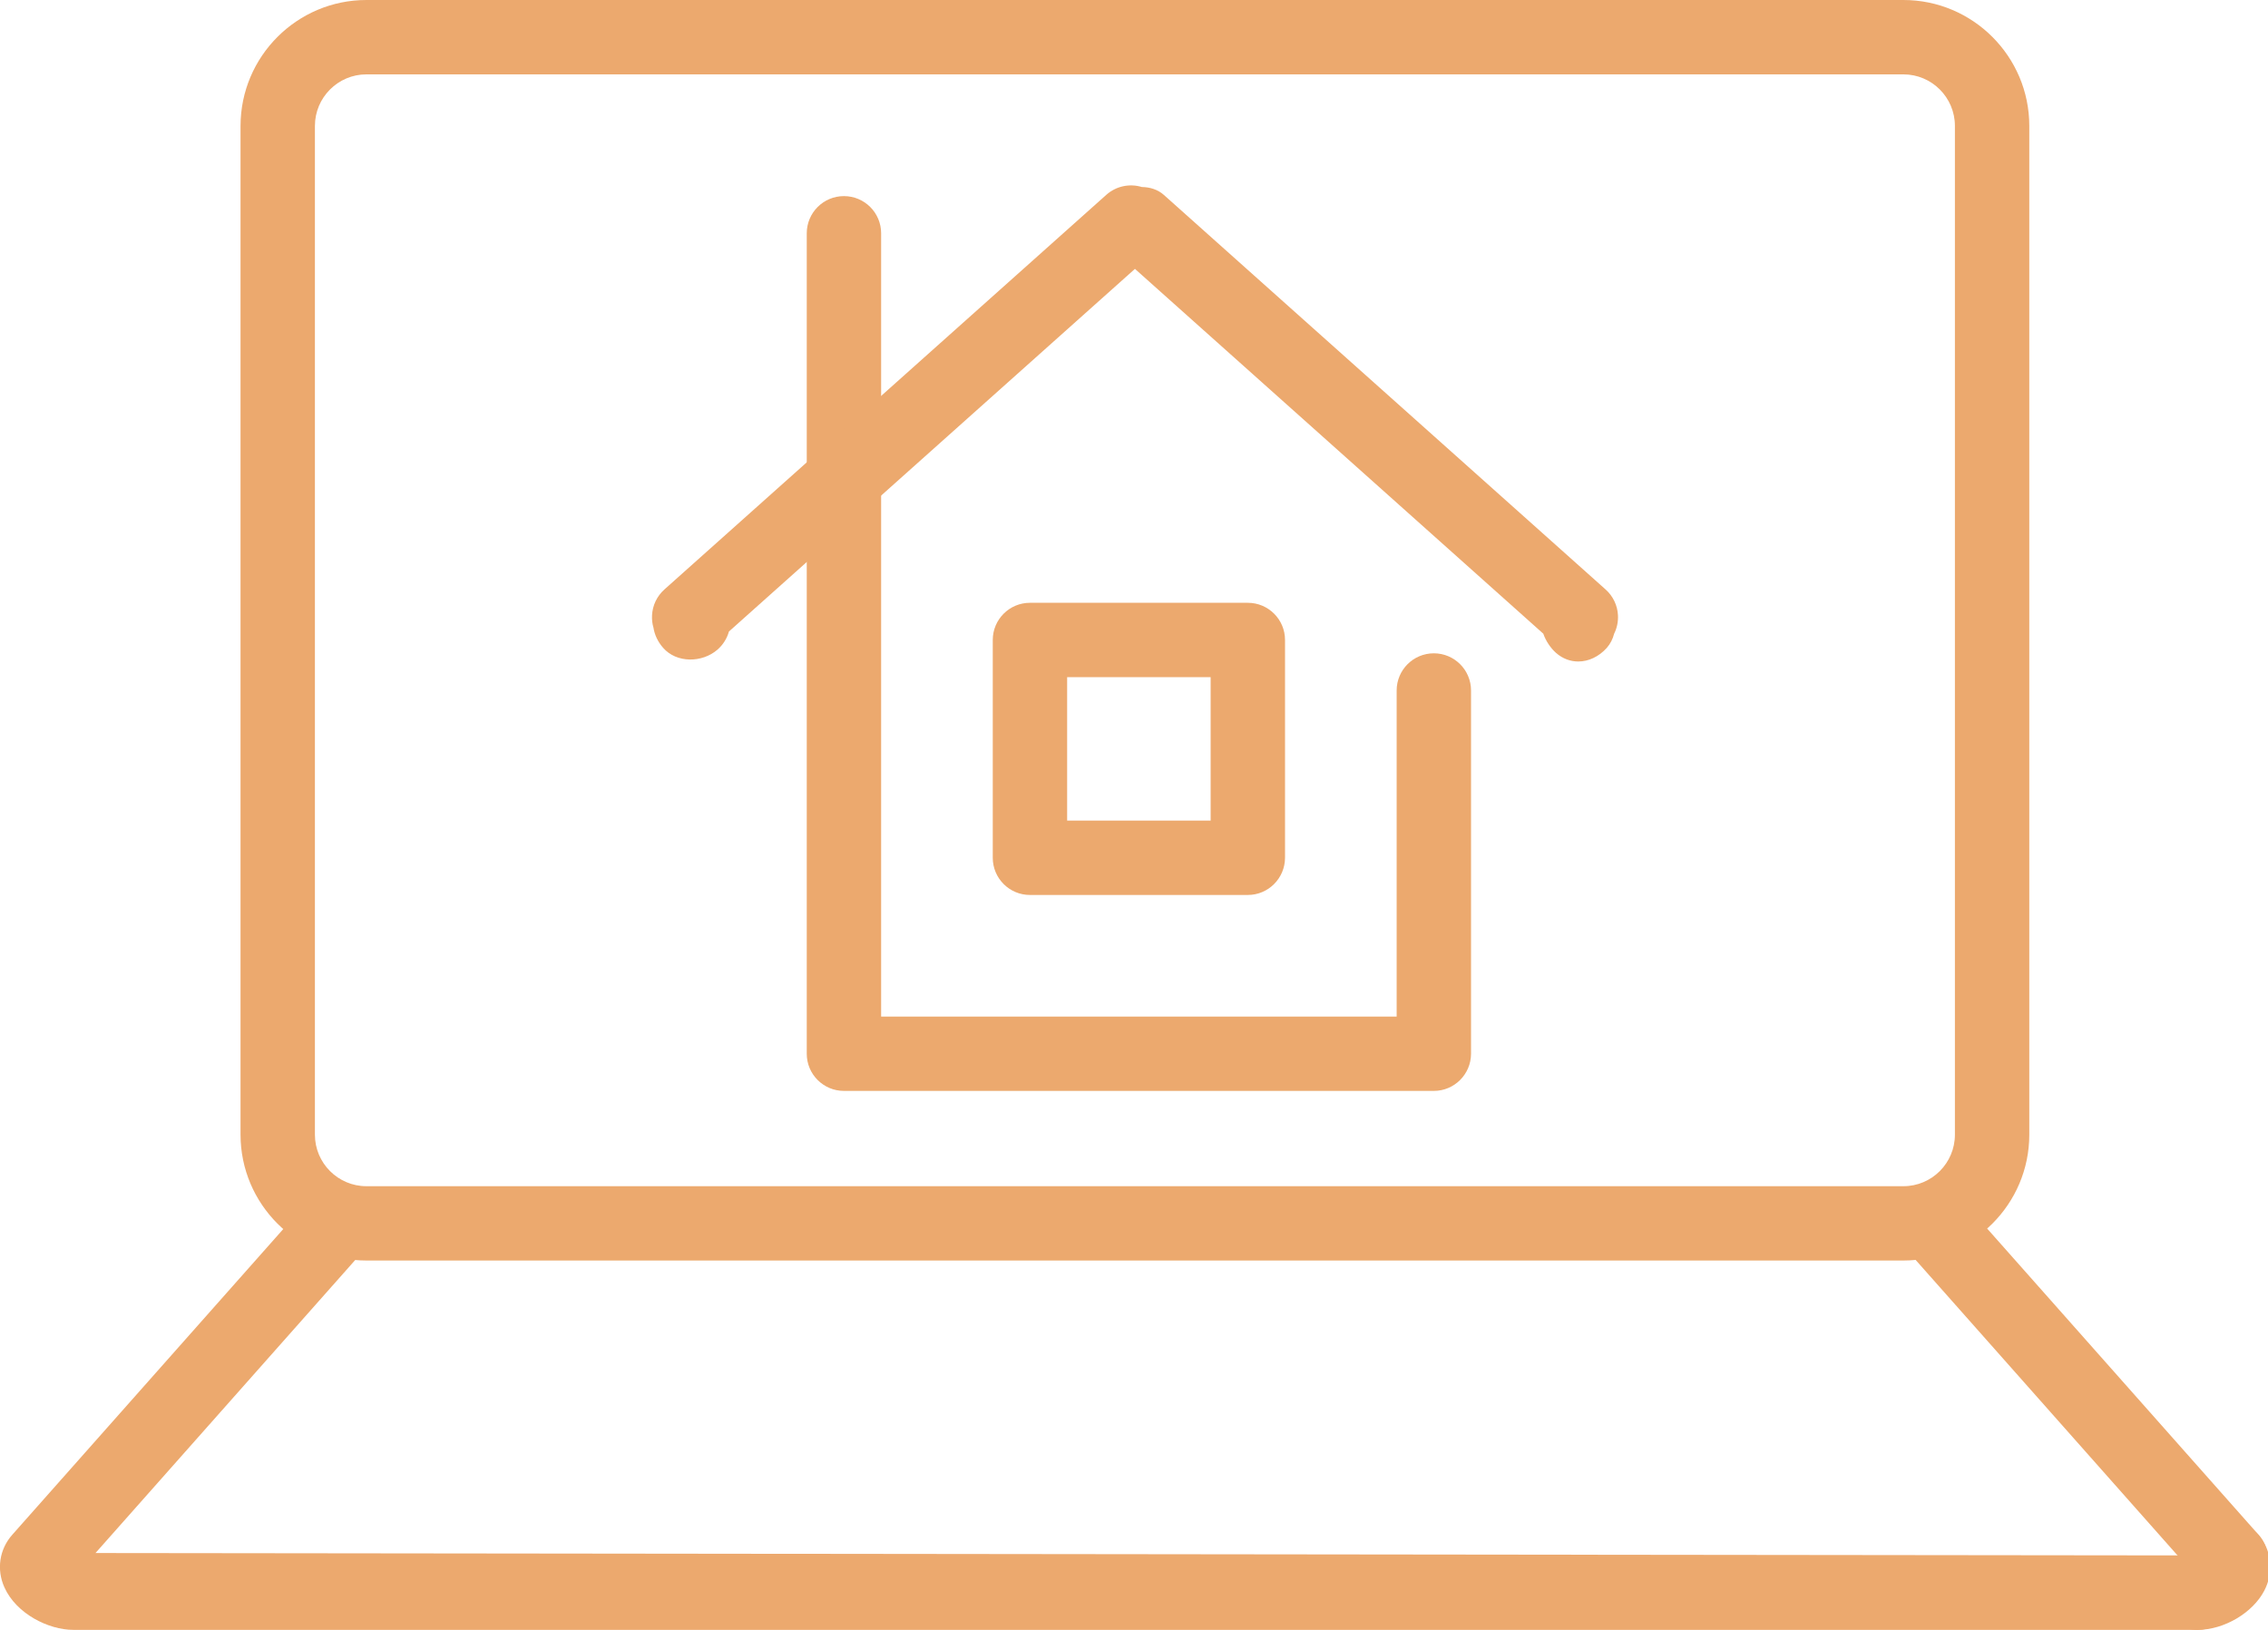 <svg version="1.1" id="Layer_1" xmlns="http://www.w3.org/2000/svg" xmlns:xlink="http://www.w3.org/1999/xlink" x="0px" y="0px" fill="#eca96e"
								 width="39.639px" height="28.49px" viewBox="0 0 39.639 28.49" enable-background="new 0 0 39.639 28.49" xml:space="preserve">
							<g>
								<path d="M25.06,19.069H14.75c-0.359,0-0.65-0.291-0.65-0.65V4.078c0-0.359,0.291-0.65,0.65-0.65s0.65,0.291,0.65,0.65V17.77h9.01
									v-5.7c0-0.359,0.291-0.65,0.65-0.65s0.65,0.291,0.65,0.65v6.35C25.709,18.778,25.418,19.069,25.06,19.069z"/>
							</g>
							<g>
								<path d="M21.809,15.644h-3.808c-0.359,0-0.65-0.291-0.65-0.65v-3.807c0-0.359,0.291-0.65,0.65-0.65h3.808
									c0.359,0,0.65,0.291,0.65,0.65v3.807C22.458,15.353,22.167,15.644,21.809,15.644z M18.651,14.344h2.508v-2.507h-2.508V14.344z"/>
							</g>
							<g>
								<path d="M27.584,11.563c-0.136,0-0.272-0.048-0.388-0.15c-0.094-0.083-0.179-0.208-0.223-0.336L19.836,4.7l-7.096,6.339
									c-0.034,0.122-0.103,0.231-0.199,0.316c-0.271,0.235-0.717,0.238-0.952-0.032c-0.092-0.105-0.149-0.228-0.168-0.351
									c-0.021-0.069-0.029-0.143-0.025-0.217c0.009-0.173,0.086-0.335,0.216-0.451l7.723-6.898c0.174-0.155,0.41-0.201,0.622-0.137
									c0.143,0.002,0.28,0.045,0.383,0.137l7.722,6.898c0.129,0.115,0.207,0.277,0.216,0.449c0.006,0.113-0.017,0.225-0.067,0.325
									c-0.023,0.09-0.065,0.175-0.129,0.248C27.944,11.479,27.764,11.563,27.584,11.563z"/>
							</g>
							<g>
								<path d="M33.268,22.034H6.404c-1.213,0-2.2-0.987-2.2-2.201V2.201C4.205,0.987,5.191,0,6.404,0h26.863c1.213,0,2.2,0.987,2.2,2.201
									v17.633C35.467,21.047,34.48,22.034,33.268,22.034z M6.404,1.3c-0.496,0-0.9,0.404-0.9,0.901v17.633c0,0.497,0.404,0.901,0.9,0.901
									h26.863c0.496,0,0.9-0.404,0.9-0.901V2.201c0-0.497-0.404-0.901-0.9-0.901H6.404z"/>
							</g>
							<g>
								<path d="M38.988,27.909c-0.18,0-0.358-0.074-0.486-0.219l-5.116-5.773c-0.238-0.269-0.213-0.68,0.055-0.917
									c0.268-0.238,0.679-0.214,0.917,0.055l5.116,5.773c0.238,0.269,0.214,0.68-0.056,0.917C39.296,27.855,39.142,27.909,38.988,27.909z
									"/>
							</g>
							<g>
								<path d="M38.409,28.49c-0.359,0-0.65-0.292-0.65-0.65c0-0.336,0.256-0.613,0.583-0.646c0.019-0.182,0.113-0.354,0.274-0.466
									c0.296-0.206,0.7-0.133,0.905,0.161c0.19,0.272,0.21,0.616,0.052,0.918C39.37,28.195,38.869,28.49,38.409,28.49z"/>
							</g>
							<g>
								<path d="M38.409,28.49H1.279c-0.427,0-0.993-0.278-1.202-0.743c-0.141-0.313-0.088-0.666,0.138-0.92l5.116-5.772
									C5.57,20.786,5.979,20.762,6.249,21c0.269,0.238,0.293,0.649,0.055,0.917l-4.635,5.23l36.74,0.042c0.359,0,0.65,0.291,0.65,0.65
									S38.769,28.49,38.409,28.49z"/>
							</g>
							</svg>